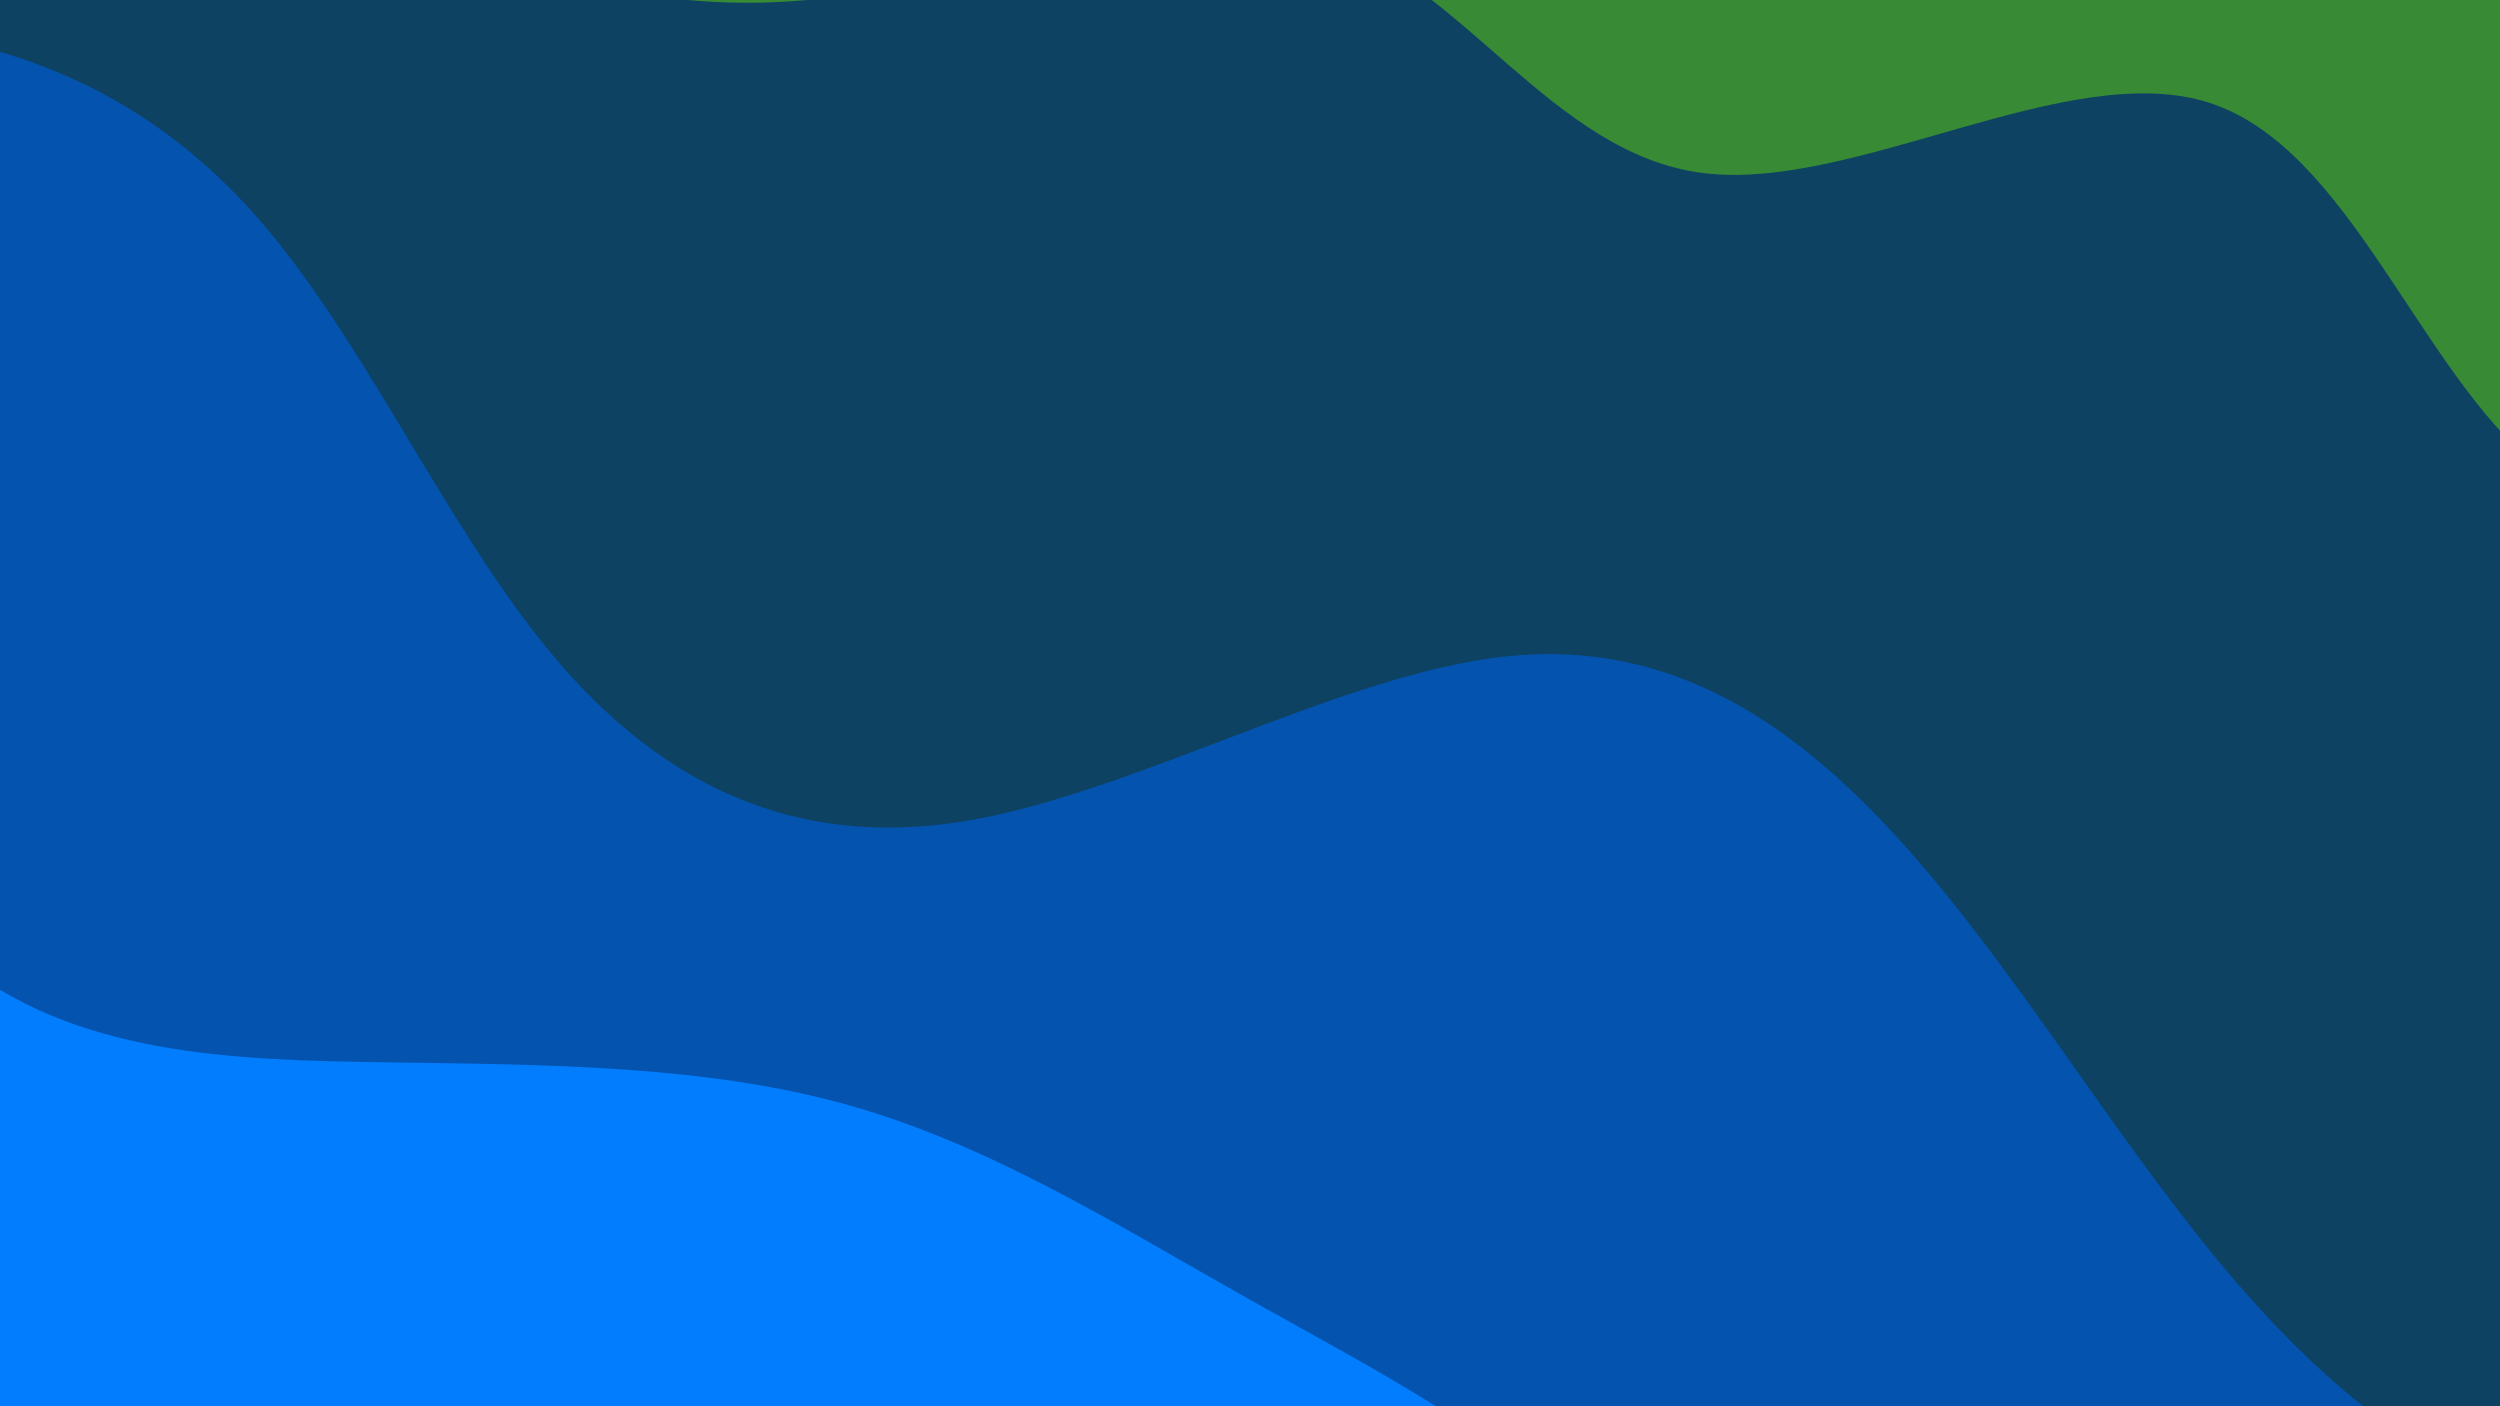 <svg xmlns="http://www.w3.org/2000/svg" viewBox="0 0 1920 1080"><g transform="          rotate(22 960 540)           translate(-569.425 -320.302)          scale(1.593)        "><rect width="1920" height="1080" fill="rgb(56, 138, 52)"></rect><g transform="translate(0, 0)"><path fill="rgb(13, 66, 98)" fill-opacity="1" d="M0,352.943L35.556,350.075C71.111,347.207,142.222,341.471,213.333,340.581C284.444,339.692,355.556,343.65,426.667,344.095C497.778,344.54,568.889,341.472,640,303.183C711.111,264.894,782.222,191.383,853.333,185.175C924.444,178.967,995.556,240.06,1066.667,221.336C1137.778,202.612,1208.889,104.069,1280,98.48C1351.111,92.892,1422.222,180.258,1493.333,202.019C1564.444,223.78,1635.556,179.937,1706.667,139.356C1777.778,98.774,1848.889,61.455,1884.444,42.796L1920,24.136L1920,1080L1884.444,1080C1848.889,1080,1777.778,1080,1706.667,1080C1635.556,1080,1564.444,1080,1493.333,1080C1422.222,1080,1351.111,1080,1280,1080C1208.889,1080,1137.778,1080,1066.667,1080C995.556,1080,924.444,1080,853.333,1080C782.222,1080,711.111,1080,640,1080C568.889,1080,497.778,1080,426.667,1080C355.556,1080,284.444,1080,213.333,1080C142.222,1080,71.111,1080,35.556,1080L0,1080Z"></path></g><g transform="translate(0, 360)"><path fill="rgb(4, 83, 175)" fill-opacity="1" d="M0,251.675L35.556,227.428C71.111,203.181,142.222,154.687,213.333,130.414C284.444,106.141,355.556,106.09,426.667,141.274C497.778,176.458,568.889,246.877,640,284.697C711.111,322.517,782.222,327.739,853.333,284.675C924.444,241.611,995.556,150.263,1066.667,112.623C1137.778,74.983,1208.889,91.052,1280,126.273C1351.111,161.493,1422.222,215.866,1493.333,254.33C1564.444,292.794,1635.556,315.35,1706.667,300.514C1777.778,285.679,1848.889,233.452,1884.444,207.339L1920,181.225L1920,720L1884.444,720C1848.889,720,1777.778,720,1706.667,720C1635.556,720,1564.444,720,1493.333,720C1422.222,720,1351.111,720,1280,720C1208.889,720,1137.778,720,1066.667,720C995.556,720,924.444,720,853.333,720C782.222,720,711.111,720,640,720C568.889,720,497.778,720,426.667,720C355.556,720,284.444,720,213.333,720C142.222,720,71.111,720,35.556,720L0,720Z"></path></g><g transform="translate(0, 720)"><path fill="rgb(2, 125, 253)" fill-opacity="1" d="M0,19.072L35.556,16.339C71.111,13.606,142.222,8.141,213.333,41.079C284.444,74.017,355.556,145.358,426.667,167.782C497.778,190.206,568.889,163.713,640,136.177C711.111,108.642,782.222,80.062,853.333,72.255C924.444,64.448,995.556,77.412,1066.667,86.608C1137.778,95.804,1208.889,101.232,1280,133.056C1351.111,164.88,1422.222,223.101,1493.333,262.75C1564.444,302.399,1635.556,323.476,1706.667,336.118C1777.778,348.761,1848.889,352.969,1884.444,355.073L1920,357.177L1920,360L1884.444,360C1848.889,360,1777.778,360,1706.667,360C1635.556,360,1564.444,360,1493.333,360C1422.222,360,1351.111,360,1280,360C1208.889,360,1137.778,360,1066.667,360C995.556,360,924.444,360,853.333,360C782.222,360,711.111,360,640,360C568.889,360,497.778,360,426.667,360C355.556,360,284.444,360,213.333,360C142.222,360,71.111,360,35.556,360L0,360Z"></path></g></g></svg>